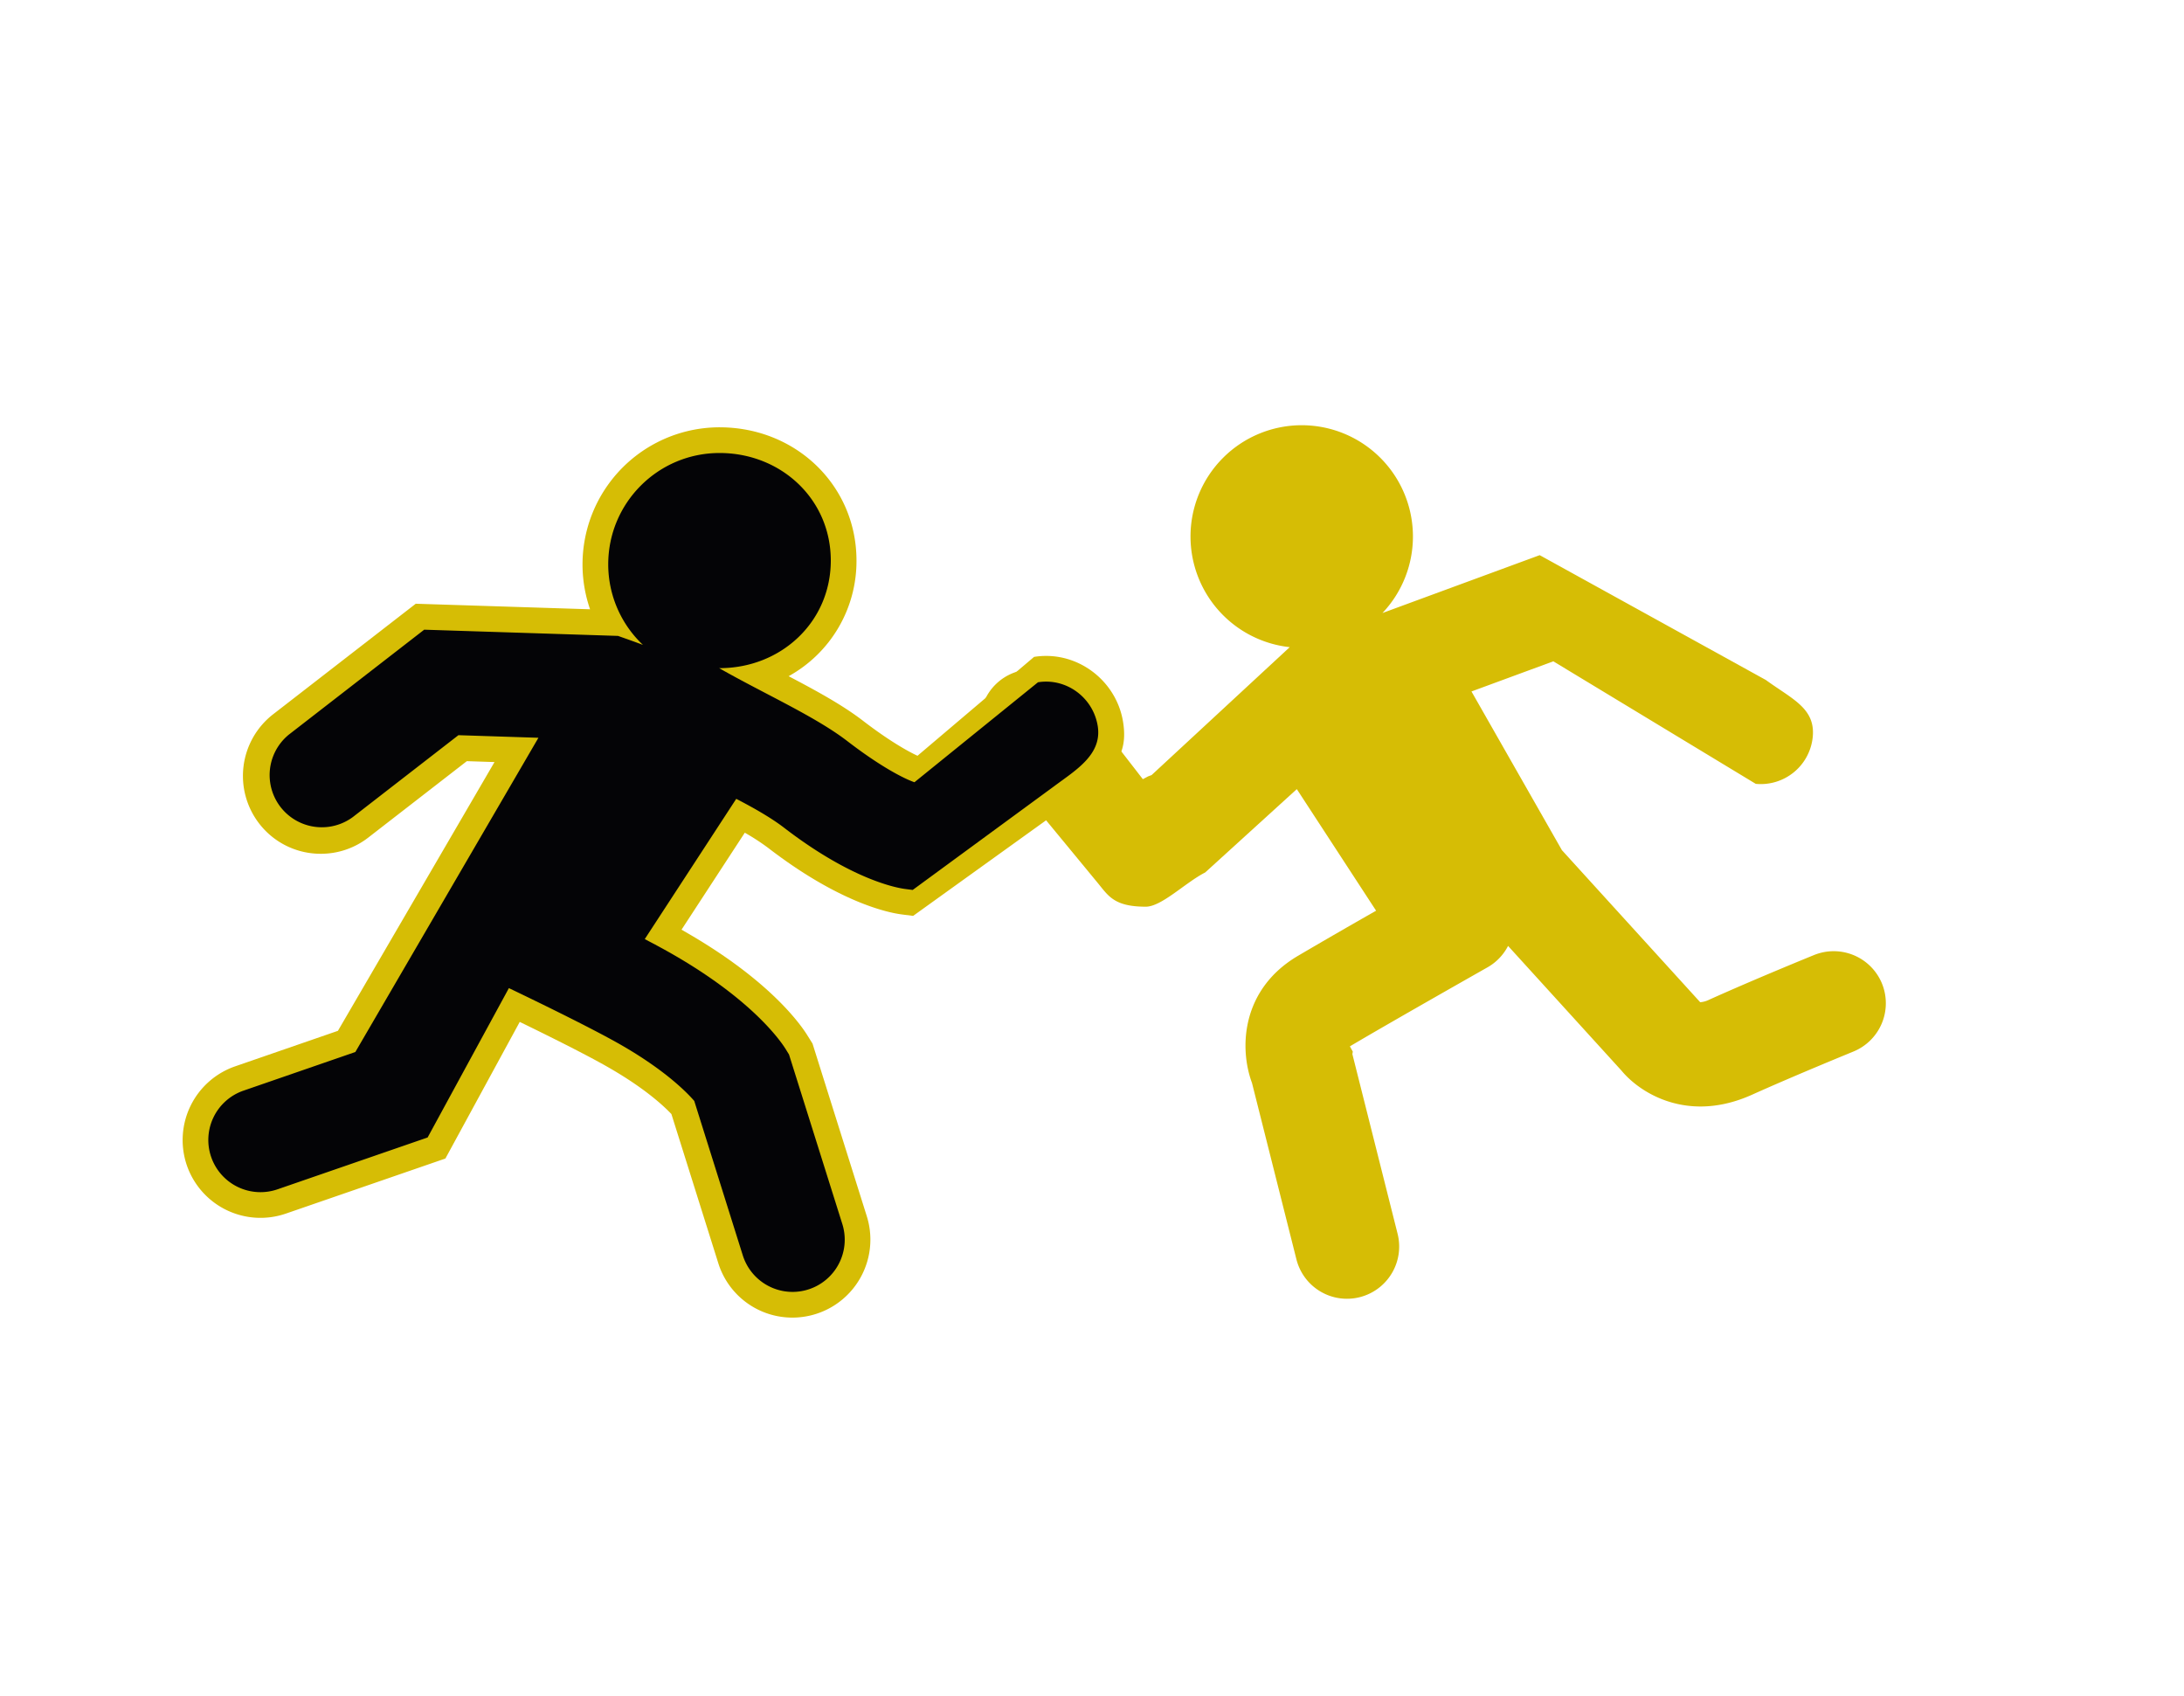 <svg xmlns="http://www.w3.org/2000/svg" width="85" height="66" viewBox="0 0 85 66"><path fill="#D6BD05" d="M70.602 37.162c-.092.037-2.259.918-4.078 1.736a.953.953 0 0 1-.353.1l-5.382-5.916-3.52-6.176 3.186-1.173 7.878 4.768a2.034 2.034 0 0 0 2.218-1.825c.108-1.116-.796-1.468-1.824-2.216l-8.803-4.858-6.119 2.251a4.33 4.33 0 0 0-3.14-7.307 4.329 4.329 0 0 0-4.331 4.33 4.332 4.332 0 0 0 3.861 4.306l-5.375 4.977-.139.052-.129.069a.652.652 0 0 1-.074.038l-2.752-3.552a2.03 2.03 0 0 0-3.132 2.583l4.128 5.006c.415.504.637.926 1.871.926.616 0 1.54-.938 2.312-1.332l3.566-3.243 3.086 4.731a253.928 253.928 0 0 0-3.048 1.76c-2.204 1.304-2.284 3.592-1.782 4.943l1.729 6.863a2.028 2.028 0 0 0 2.464 1.472 2.032 2.032 0 0 0 1.474-2.465l-1.76-6.992.016-.099-.108-.194-.002-.012a.581.581 0 0 1 .039-.023c1.567-.928 5.276-3.028 5.313-3.049.355-.201.627-.496.801-.834l4.414 4.852c.511.619 1.597 1.396 3.076 1.396.606 0 1.28-.131 2.008-.459 1.748-.785 3.916-1.666 3.938-1.677a2.03 2.03 0 0 0 1.117-2.646 2.031 2.031 0 0 0-2.644-1.111"/><path fill="#D6BD05" d="M30.844 51.27a3.019 3.019 0 0 1-2.89-2.123l-1.823-5.797c-.332-.35-1.062-1.014-2.404-1.789-.825-.479-2.325-1.226-3.499-1.797l-2.893 5.316-6.209 2.143a3.032 3.032 0 0 1-3.853-1.875 3.036 3.036 0 0 1 1.876-3.854l4.003-1.383 6.094-10.458-1.077-.035-3.829 2.968a3.002 3.002 0 0 1-1.854.636 3.016 3.016 0 0 1-2.397-1.174 3.035 3.035 0 0 1 .539-4.253l5.553-4.303 6.784.216a5.336 5.336 0 0 1 5.038-7.081c2.989 0 5.331 2.278 5.331 5.185a5.113 5.113 0 0 1-2.641 4.5c1.088.571 2.104 1.125 2.902 1.74.986.757 1.72 1.175 2.114 1.356l4.537-3.848c.153-.024.312-.037.469-.037 1.474 0 2.762 1.105 2.995 2.572.265 1.654-.772 2.122-2.515 3.478l-5.657 4.066-.433-.056c-.517-.065-2.422-.446-5.205-2.587a8.504 8.504 0 0 0-.913-.594l-2.462 3.773.241.14c3.158 1.828 4.359 3.496 4.651 3.963l.206.33 2.113 6.72a3.035 3.035 0 0 1-2.892 3.942"/><path fill="#040406" d="M9.476 42.439l4.354-1.504 7.125-12.227-3.113-.101-4.114 3.189a2.031 2.031 0 0 1-2.487-3.21l5.269-4.084 7.543.242.298.105c.102.036.338.12.671.244a4.309 4.309 0 0 1-1.35-3.135c0-2.392 1.939-4.331 4.331-4.331s4.331 1.793 4.331 4.185c0 2.393-1.939 4.187-4.331 4.187h-.013c1.756 1 3.741 1.878 4.996 2.845 1.296.996 2.203 1.456 2.604 1.594l4.808-3.89c1.107-.177 2.148.597 2.325 1.704.176 1.106-.843 1.707-1.685 2.333l-5.516 4.044-.29-.037c-.323-.041-2.075-.352-4.722-2.388-.463-.356-1.12-.74-1.856-1.12l-3.56 5.458c.44.229.844.448 1.171.639 3.039 1.76 4.12 3.332 4.306 3.629l.137.222 2.075 6.597a2.032 2.032 0 0 1-1.938 2.641 2.032 2.032 0 0 1-1.936-1.422l-1.889-6.009c-.296-.342-1.118-1.176-2.791-2.146-1.082-.627-3.254-1.685-4.423-2.244l-3.163 5.812-5.842 2.017a2.03 2.03 0 0 1-1.325-3.839"/></svg>